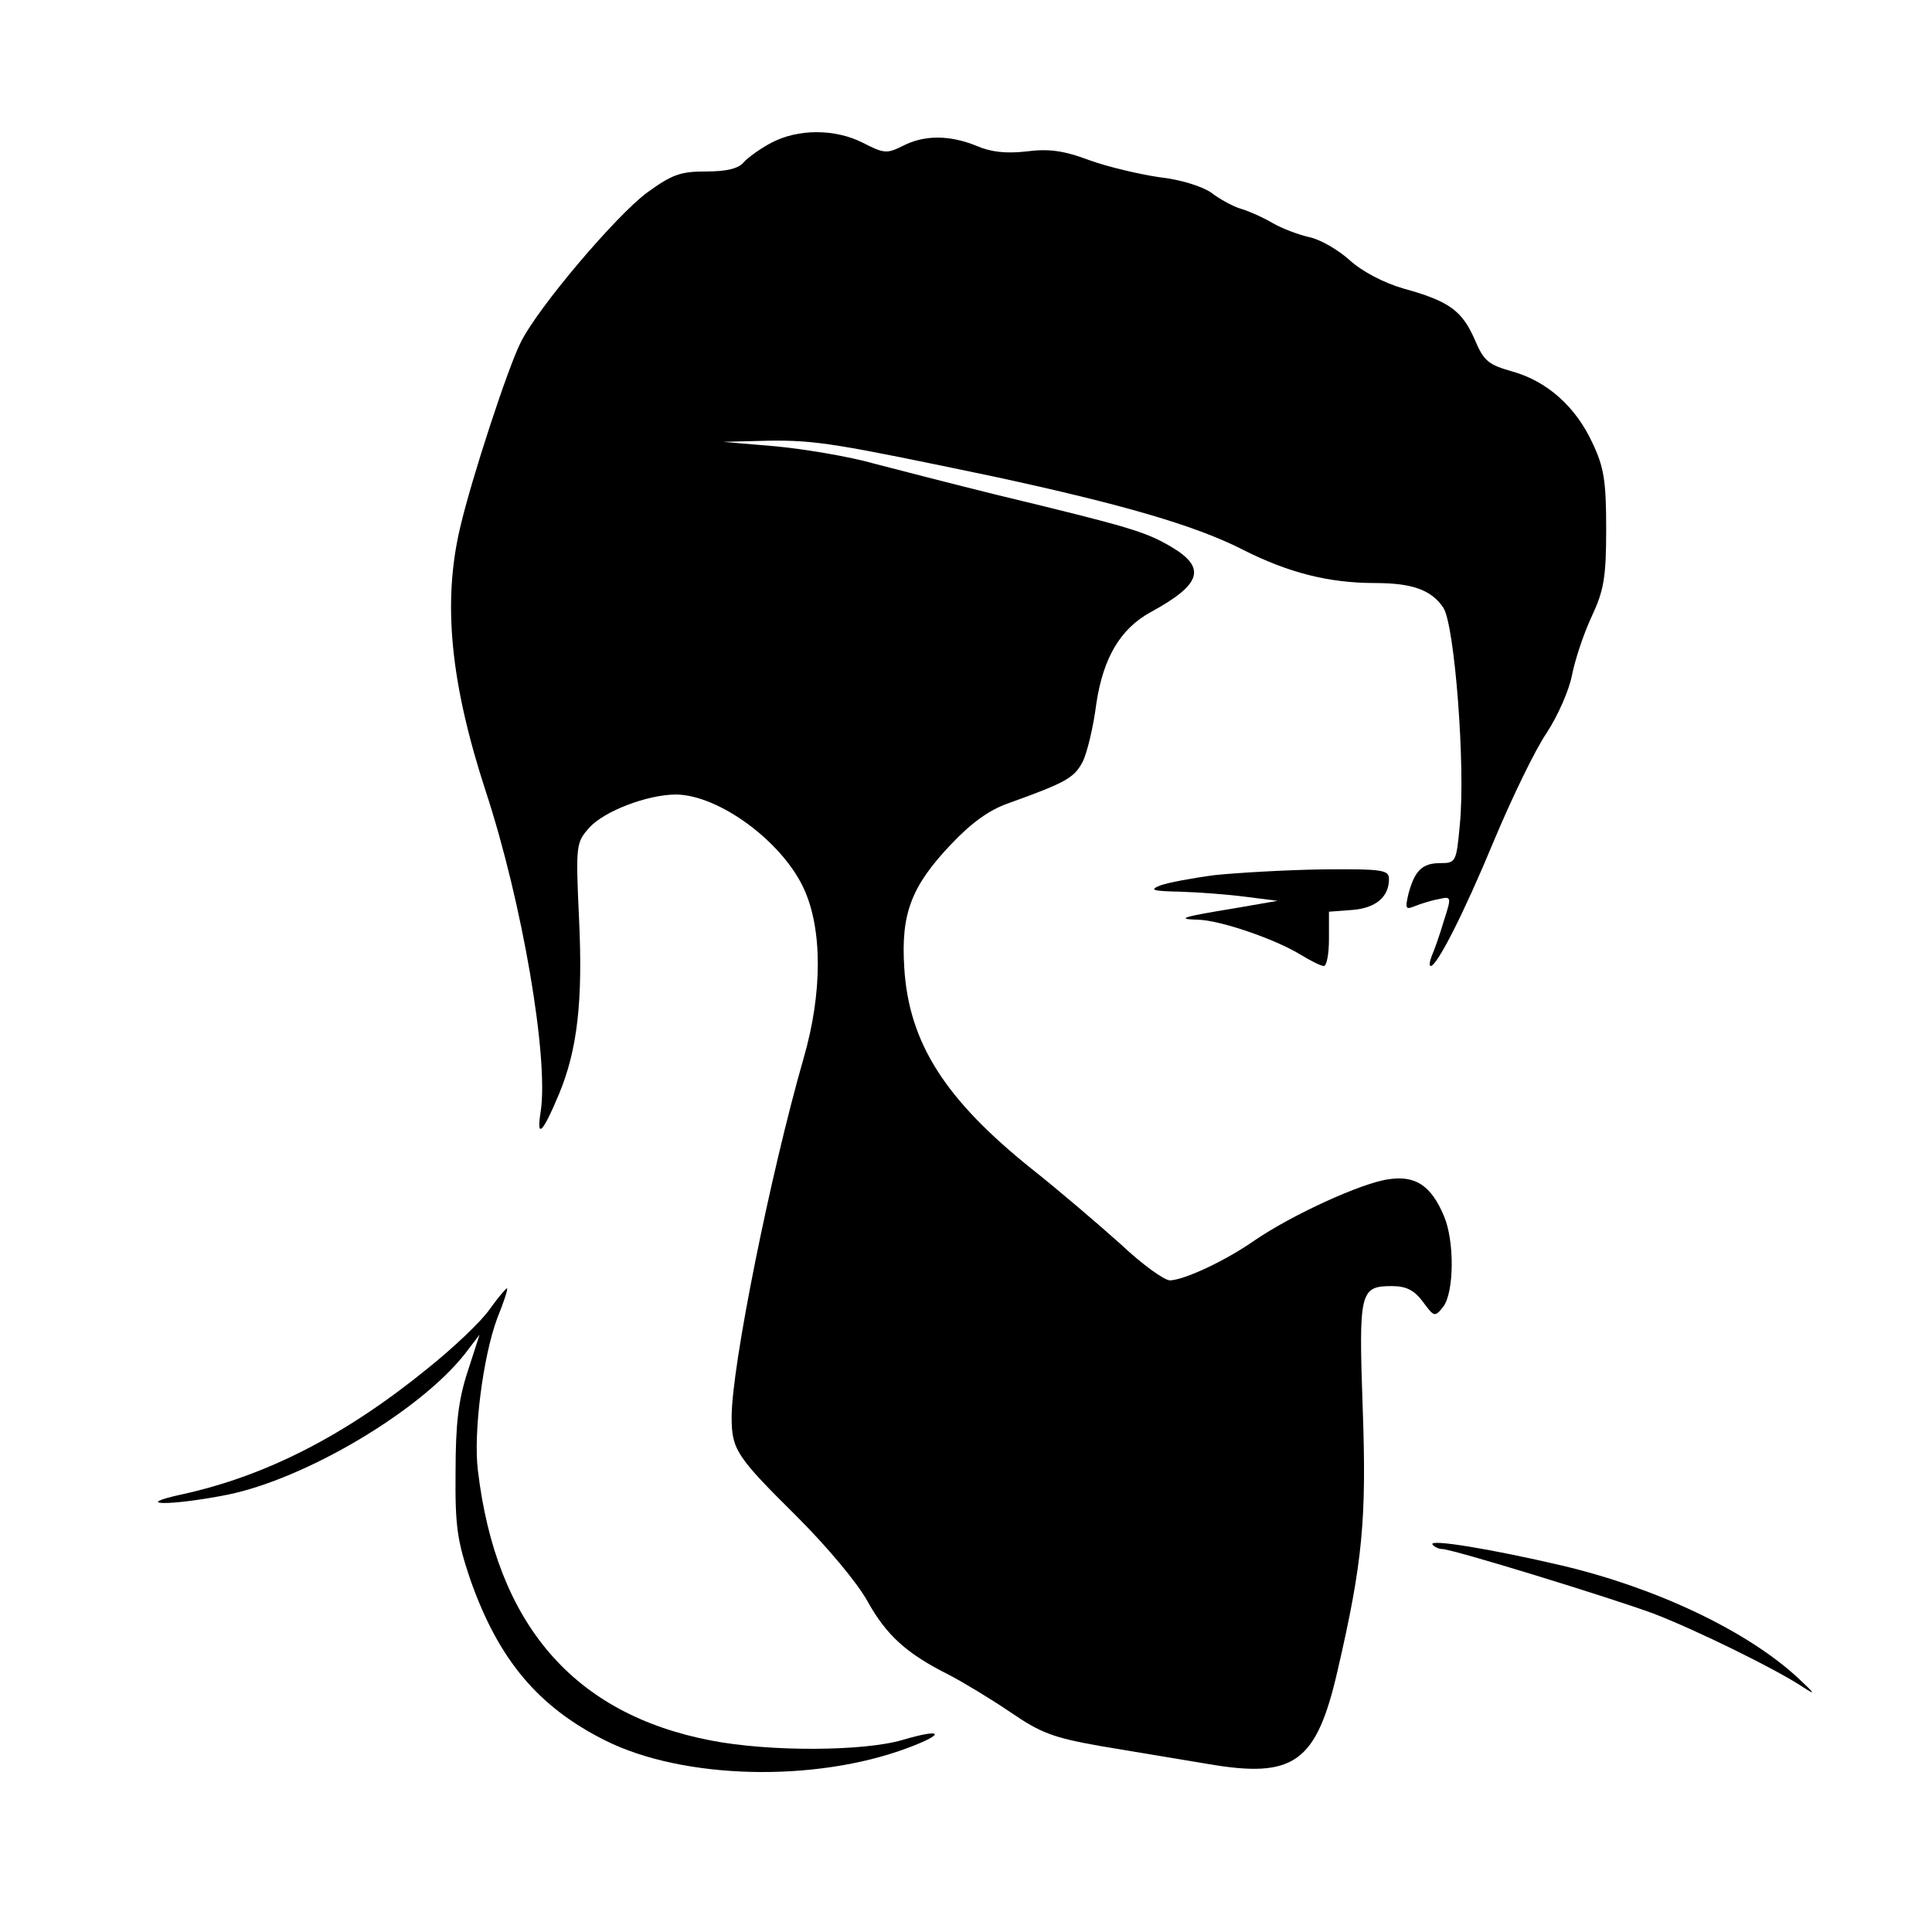 <?xml version="1.0" standalone="no"?>
<!DOCTYPE svg PUBLIC "-//W3C//DTD SVG 20010904//EN"
 "http://www.w3.org/TR/2001/REC-SVG-20010904/DTD/svg10.dtd">
<svg version="1.0" xmlns="http://www.w3.org/2000/svg"
 width="338pt" height="338pt" viewBox="0 0 338 338"
 preserveAspectRatio="xMidYMid meet">
<g transform="translate(0,338) scale(0.1,-0.1)"
fill="#000" stroke="none">
<path d="M1349 3130 c-19 -10 -41 -26 -48 -34 -9 -11 -30 -16 -66 -16 -44 0
-59 -5 -103 -37 -54 -40 -191 -201 -221 -262 -22 -43 -86 -238 -106 -324 -31
-131 -17 -272 45 -462 64 -195 110 -466 96 -559 -8 -50 3 -39 32 30 32 77 42
162 35 307 -6 130 -5 133 18 159 26 29 102 58 152 58 75 -1 185 -82 223 -164
33 -71 33 -183 0 -297 -58 -202 -126 -539 -126 -628 0 -57 8 -69 114 -174 53
-53 106 -116 124 -149 33 -59 68 -91 142 -128 25 -13 73 -42 107 -65 54 -37
75 -45 160 -60 54 -9 138 -23 186 -31 151 -26 190 2 227 163 44 190 51 265 44
460 -7 203 -5 213 51 213 25 0 39 -7 54 -27 20 -27 21 -28 36 -9 19 25 20 115
1 159 -22 52 -49 71 -96 64 -47 -6 -169 -62 -235 -107 -53 -37 -123 -69 -148
-70 -10 0 -49 28 -86 63 -38 34 -108 94 -156 132 -151 121 -215 220 -223 352
-6 94 12 142 81 215 36 38 67 61 102 73 100 36 114 44 129 72 8 16 19 62 24
102 12 80 42 131 95 160 90 49 98 78 35 115 -45 26 -71 34 -303 90 -77 19
-174 44 -216 55 -42 12 -119 25 -170 30 l-94 8 80 2 c83 1 118 -5 395 -63 222
-48 351 -85 435 -128 79 -40 150 -58 230 -58 66 0 99 -12 120 -43 20 -30 39
-279 29 -379 -6 -66 -7 -68 -34 -68 -32 0 -45 -13 -56 -54 -6 -26 -5 -28 12
-21 10 4 29 10 41 12 22 5 23 5 9 -38 -7 -24 -17 -52 -21 -61 -4 -10 -5 -18
-2 -18 11 0 58 92 111 220 31 74 72 159 92 188 19 29 39 74 44 100 5 26 20 72
34 102 22 47 26 69 26 155 0 84 -4 108 -24 150 -29 63 -79 108 -140 125 -42
12 -50 18 -66 56 -22 50 -44 67 -124 89 -35 10 -73 30 -95 50 -20 18 -51 36
-70 40 -18 4 -48 15 -65 25 -17 10 -42 21 -56 25 -13 4 -37 17 -51 28 -16 11
-54 23 -91 27 -34 5 -90 18 -123 30 -45 17 -71 20 -110 15 -35 -4 -62 -1 -87
10 -47 19 -91 19 -128 0 -28 -14 -33 -14 -70 5 -49 25 -114 25 -161 0z"/>
<path d="M2125 1849 c-38 -5 -81 -13 -95 -18 -20 -8 -14 -10 35 -11 33 -1 85
-5 115 -9 l55 -7 -75 -13 c-92 -15 -104 -19 -64 -20 39 -1 135 -34 179 -61 18
-11 36 -20 41 -20 5 0 9 21 9 47 l0 48 40 3 c42 3 65 23 65 54 0 16 -10 18
-117 17 -65 -1 -149 -6 -188 -10z"/>
<path d="M857 1090 c-15 -22 -65 -69 -110 -105 -144 -117 -282 -187 -427 -219
-93 -20 -23 -21 78 -1 137 28 336 146 415 246 l26 34 -21 -65 c-16 -49 -21
-91 -21 -175 -1 -95 3 -121 26 -189 49 -139 118 -222 236 -281 136 -68 366
-74 529 -13 67 25 62 35 -9 14 -68 -20 -232 -21 -335 -1 -240 46 -376 203
-408 473 -8 66 9 199 34 266 11 27 19 51 17 52 -1 1 -15 -15 -30 -36z"/>
<path d="M2506 678 c3 -4 11 -8 17 -8 18 0 294 -85 370 -113 73 -28 214 -97
262 -129 23 -15 20 -11 -10 17 -89 82 -247 157 -412 196 -124 29 -233 47 -227
37z"/>
</g>
</svg>
